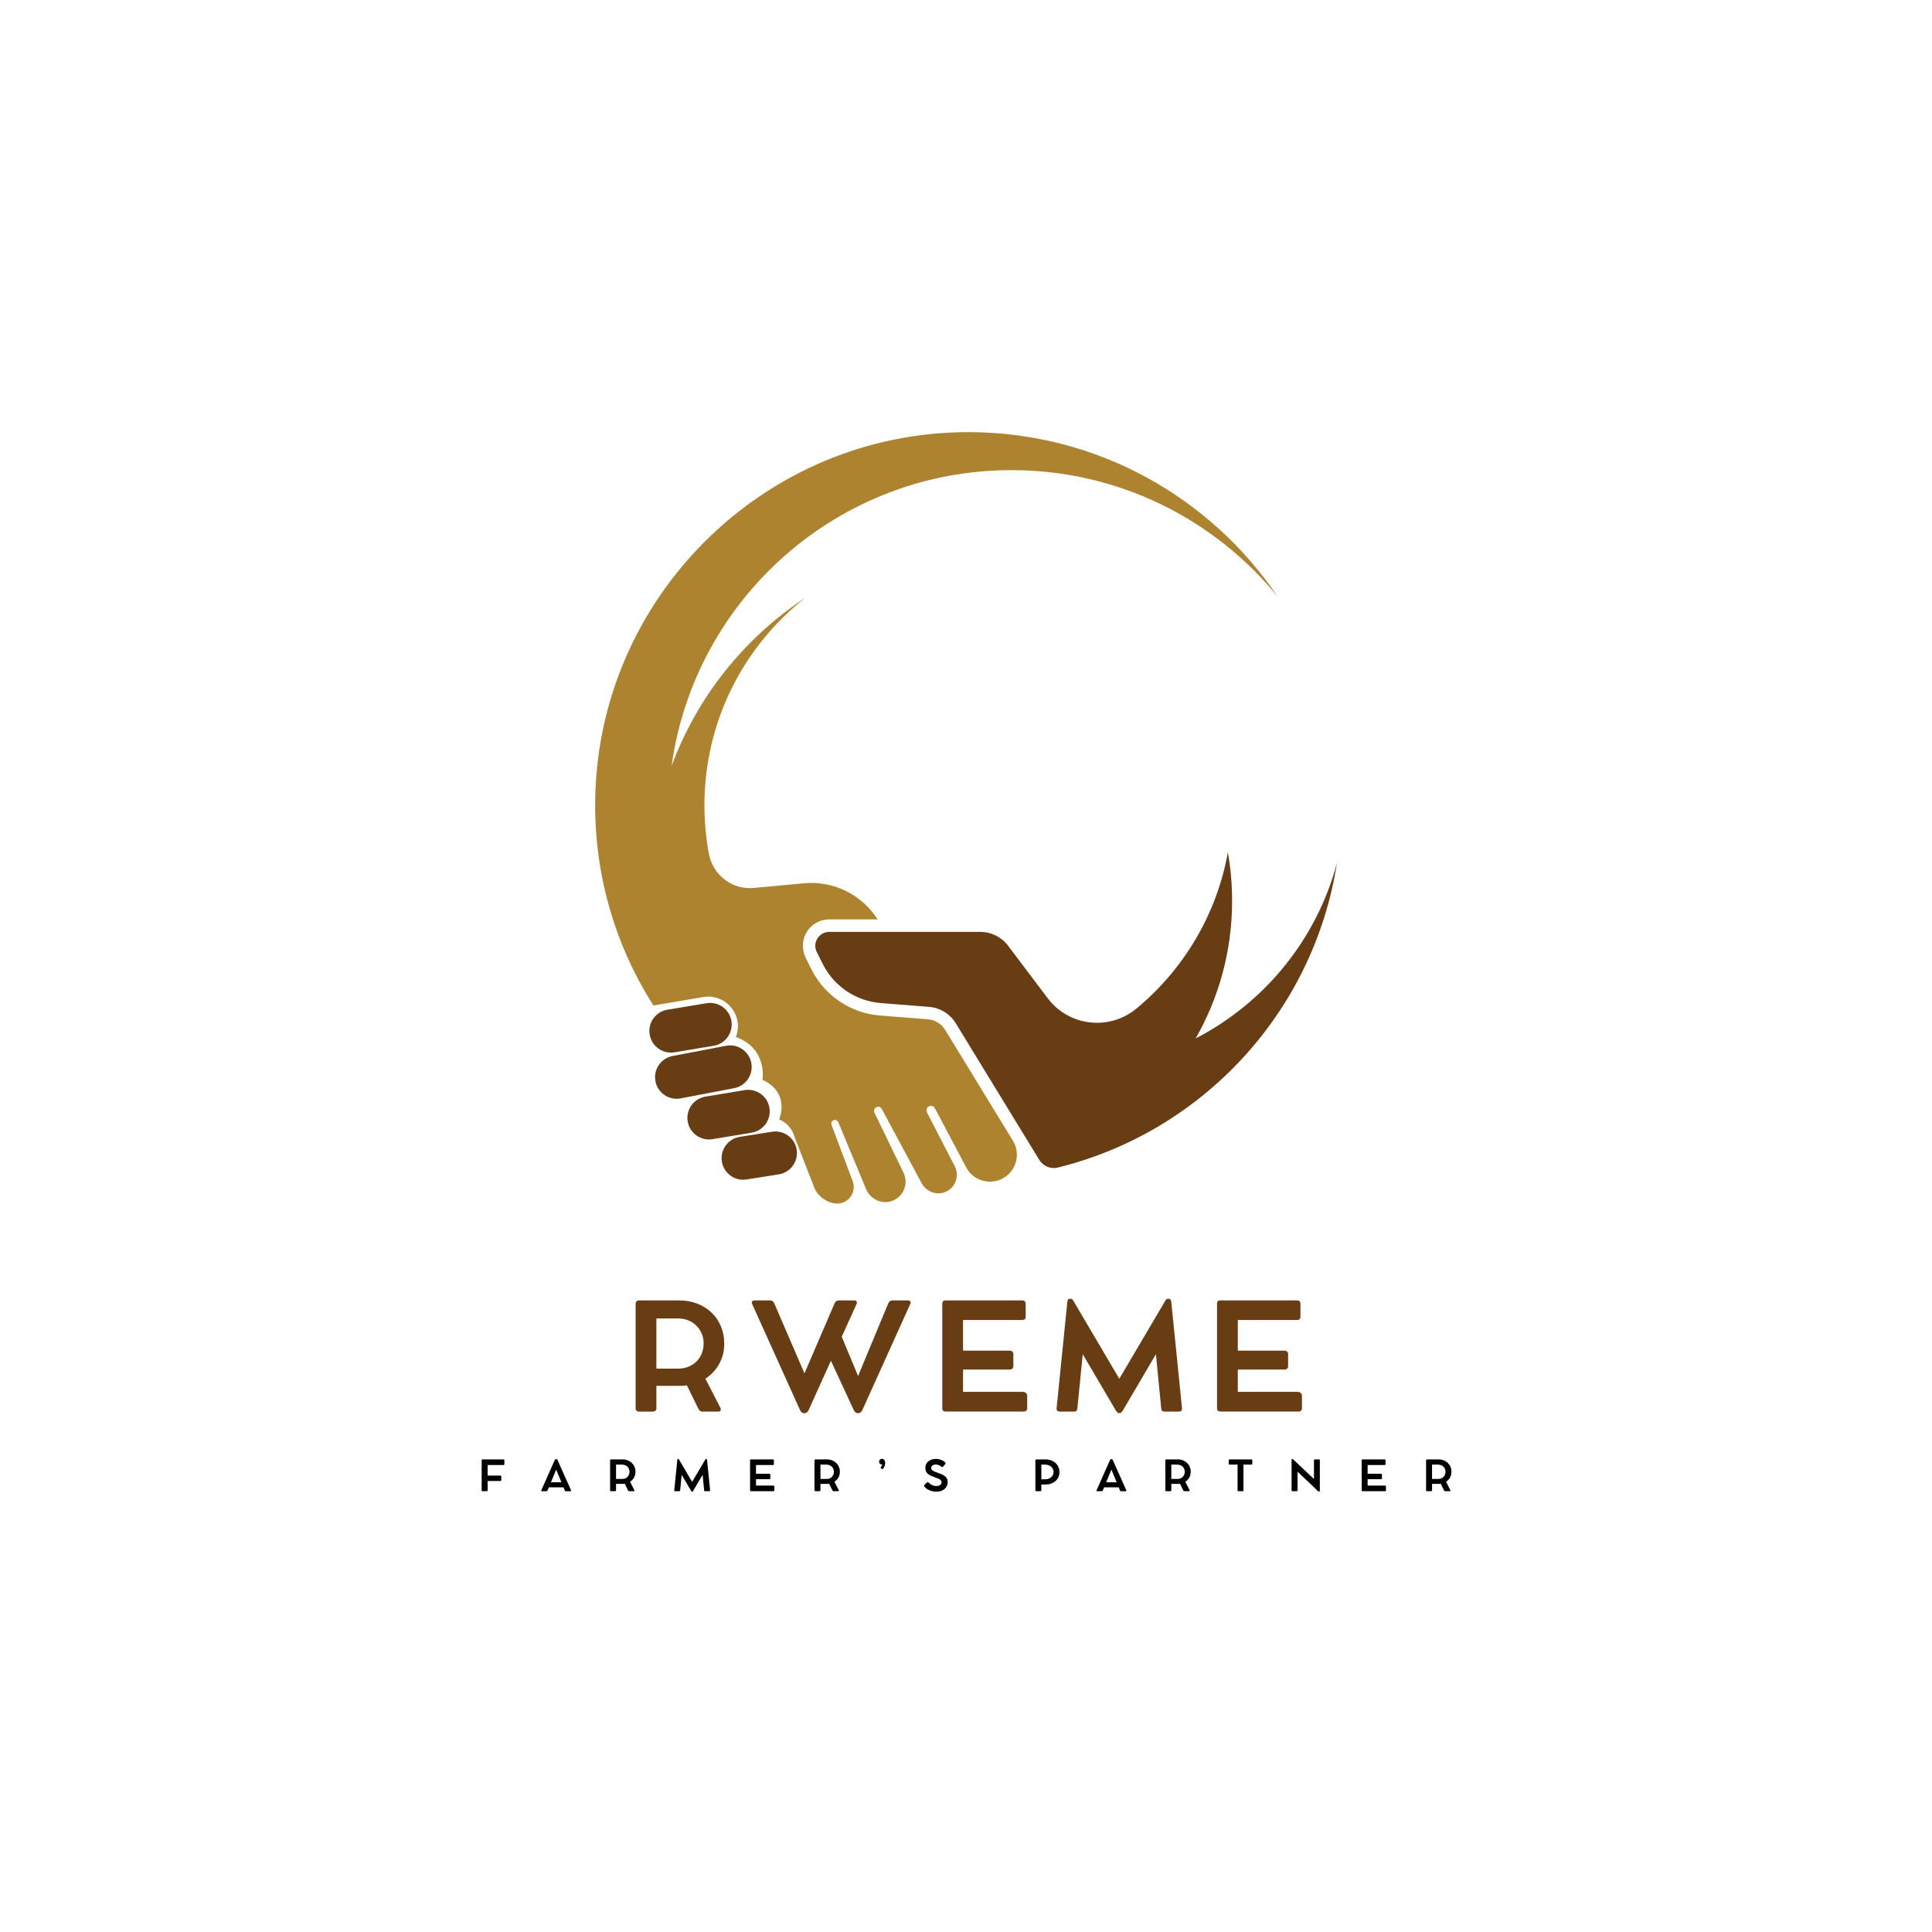 <svg xmlns="http://www.w3.org/2000/svg" xmlns:xlink="http://www.w3.org/1999/xlink" width="500" zoomAndPan="magnify" viewBox="0 0 375 375" height="500" preserveAspectRatio="xMidYMid meet" version="1.0"><defs><g></g><clipPath id="09fa62e142"><path d="M 158 165 L 259.5 165 L 259.5 227 L 158 227 Z M 158 165 " clip-rule="nonzero" data-index="0"></path></clipPath><clipPath id="bc2d595454"><path d="M 115.5 83.762 L 249 83.762 L 249 233.762 L 115.5 233.762 Z M 115.5 83.762 " clip-rule="nonzero" data-index="1"></path></clipPath></defs><rect x="-37.5" width="450" fill="#ffffff" y="-37.5" height="450" fill-opacity="1"></rect><rect x="-37.5" width="450" fill="#ffffff" y="-37.5" height="450" fill-opacity="1"></rect><g clip-path="url(#09fa62e142)"><path fill="#693d14" d="M 232.078 201.555 C 236.582 193.68 239.152 184.562 239.152 174.844 C 239.152 171.633 238.871 168.484 238.332 165.43 C 236.152 177.555 229.707 188.199 220.602 195.746 C 215.332 200.117 207.492 199.23 203.367 193.766 L 195.676 183.57 C 194.395 181.875 192.395 180.879 190.27 180.879 L 160.953 180.879 C 160.945 180.879 160.938 180.879 160.934 180.879 C 158.93 180.895 157.637 183.004 158.535 184.797 L 159.703 187.121 C 161.871 191.441 166.141 194.312 170.961 194.691 L 172.699 194.828 L 180.301 195.43 C 182.453 195.598 184.395 196.789 185.52 198.629 L 188.969 204.27 L 190.898 207.426 L 201.715 225.117 C 201.906 225.434 202.148 225.707 202.422 225.938 C 203.215 226.602 204.289 226.879 205.328 226.621 C 205.336 226.617 205.344 226.617 205.352 226.613 C 233.406 219.691 255.016 196.422 259.504 167.488 C 255.566 182.332 245.449 194.66 232.078 201.555 " fill-opacity="1" fill-rule="nonzero" data-index="2"></path></g><g clip-path="url(#bc2d595454)"><path fill="#ad8330" d="M 183.449 199.895 C 182.73 198.719 181.484 197.953 180.109 197.844 L 170.77 197.109 C 165.141 196.668 160.07 193.258 157.535 188.207 L 156.43 186.008 C 155.645 184.441 155.625 182.57 156.492 181.051 C 157.387 179.48 159 178.512 160.789 178.457 L 160.953 178.453 L 170.34 178.453 C 167.277 173.625 161.762 170.906 156.055 171.441 L 146.301 172.352 C 142.125 172.742 138.371 169.863 137.602 165.738 C 137.031 162.68 136.73 159.527 136.73 156.305 C 136.73 139.961 144.387 125.41 156.301 116.031 C 144.496 123.809 135.309 135.234 130.352 148.703 C 134.816 116.25 162.656 91.254 196.336 91.254 C 217.188 91.254 235.797 100.832 248.012 115.828 C 235.027 96.605 213.062 83.945 188.137 83.879 C 148.234 83.777 115.578 116.289 115.52 156.195 C 115.5 170.242 119.48 183.355 126.383 194.465 C 126.531 194.699 126.672 194.934 126.82 195.168 L 136.488 193.527 C 140.809 192.797 144.363 196.973 142.895 201.098 C 142.852 201.211 142.828 201.273 142.828 201.273 C 149.051 203.539 148 209.602 148 209.602 C 153.496 212.105 151.234 217.281 151.234 217.281 C 153.176 218.082 153.859 219.656 154.035 220.168 C 154.125 220.43 154.223 220.688 154.324 220.949 L 158.082 230.594 C 158.73 232.254 160.715 233.609 162.496 233.609 C 164.742 233.609 166.297 231.363 165.504 229.262 L 163.746 224.578 L 161.398 218.332 C 161.234 217.898 161.535 217.418 162.008 217.383 C 162.32 217.359 162.602 217.562 162.723 217.852 L 165.805 225.277 L 168.09 230.77 C 168.875 232.664 170.949 233.75 172.914 233.176 C 175.273 232.484 176.445 229.848 175.379 227.637 C 175.379 227.637 175.379 227.633 175.379 227.633 L 169.73 215.969 C 169.488 215.469 169.82 214.879 170.375 214.824 C 170.695 214.793 171 214.961 171.152 215.242 L 178.023 228.047 L 178.875 229.637 C 179.715 231.199 181.555 232.016 183.242 231.457 C 184.555 231.023 185.43 229.926 185.66 228.688 C 185.801 227.93 185.703 227.121 185.32 226.375 L 179.941 215.953 C 179.707 215.496 179.879 214.906 180.355 214.711 C 180.777 214.535 181.25 214.715 181.457 215.105 L 187.535 226.586 C 188.027 227.512 188.758 228.23 189.613 228.707 C 191.039 229.496 192.805 229.609 194.383 228.863 C 194.684 228.723 194.965 228.551 195.223 228.359 C 197.379 226.797 198.055 223.785 196.609 221.418 L 183.449 199.895 " fill-opacity="1" fill-rule="nonzero" data-index="3"></path></g><path fill="#693d14" d="M 130.914 204.25 L 138.52 202.988 C 140.801 202.609 142.344 200.453 141.965 198.168 C 141.586 195.887 139.43 194.344 137.148 194.723 L 129.543 195.984 C 127.262 196.363 125.719 198.52 126.098 200.801 C 126.477 203.082 128.633 204.625 130.914 204.25 " fill-opacity="1" fill-rule="nonzero" data-index="4"></path><path fill="#693d14" d="M 145.844 206.414 C 145.465 204.133 143.309 202.59 141.027 202.969 L 130.648 204.953 C 128.367 205.332 126.824 207.488 127.203 209.77 C 127.578 212.051 129.738 213.594 132.02 213.215 L 142.398 211.23 C 144.68 210.852 146.223 208.695 145.844 206.414 " fill-opacity="1" fill-rule="nonzero" data-index="5"></path><path fill="#693d14" d="M 149.348 215.035 C 148.969 212.754 146.812 211.211 144.531 211.59 L 136.926 212.852 C 134.645 213.23 133.102 215.387 133.48 217.668 C 133.859 219.949 136.016 221.492 138.297 221.113 L 145.898 219.852 C 148.184 219.473 149.727 217.316 149.348 215.035 " fill-opacity="1" fill-rule="nonzero" data-index="6"></path><path fill="#693d14" d="M 149.809 219.672 L 143.566 220.668 C 141.285 221.043 139.742 223.203 140.121 225.484 C 140.496 227.766 142.656 229.309 144.938 228.93 L 151.18 227.938 C 153.465 227.559 155.008 225.398 154.629 223.117 C 154.25 220.836 152.094 219.293 149.809 219.672 " fill-opacity="1" fill-rule="nonzero" data-index="7"></path><g fill="#693d14" fill-opacity="1"><g transform="translate(120.811, 273.975)"><g><path d="M 16.109 -6.375 L 19.016 -0.719 C 19.117 -0.508 19.129 -0.332 19.047 -0.188 C 18.973 -0.051 18.82 0.016 18.594 0.016 L 15.469 0.016 C 15.344 0.016 15.207 -0.031 15.062 -0.125 C 14.926 -0.227 14.82 -0.359 14.75 -0.516 L 12.516 -5.078 C 12.285 -5.047 12.047 -5.02 11.797 -5 C 11.547 -4.988 11.297 -4.984 11.047 -4.984 L 6.594 -4.984 L 6.594 -0.609 C 6.594 -0.422 6.531 -0.27 6.406 -0.156 C 6.281 -0.039 6.125 0.016 5.938 0.016 L 3.203 0.016 C 3.023 0.016 2.875 -0.039 2.75 -0.156 C 2.625 -0.27 2.562 -0.422 2.562 -0.609 L 2.562 -20.953 C 2.562 -21.129 2.625 -21.273 2.75 -21.391 C 2.875 -21.504 3.023 -21.562 3.203 -21.562 L 3.922 -21.562 C 4.336 -21.562 4.742 -21.562 5.141 -21.562 C 5.547 -21.562 5.832 -21.562 6 -21.562 L 11.047 -21.562 C 12.316 -21.562 13.477 -21.352 14.531 -20.938 C 15.594 -20.531 16.516 -19.953 17.297 -19.203 C 18.078 -18.461 18.68 -17.578 19.109 -16.547 C 19.547 -15.523 19.766 -14.41 19.766 -13.203 C 19.766 -11.734 19.438 -10.41 18.781 -9.234 C 18.125 -8.055 17.234 -7.102 16.109 -6.375 Z M 10.797 -8.328 C 11.754 -8.328 12.609 -8.535 13.359 -8.953 C 14.109 -9.367 14.695 -9.945 15.125 -10.688 C 15.551 -11.426 15.766 -12.273 15.766 -13.234 C 15.766 -13.93 15.633 -14.57 15.375 -15.156 C 15.125 -15.75 14.773 -16.258 14.328 -16.688 C 13.891 -17.125 13.367 -17.461 12.766 -17.703 C 12.16 -17.941 11.504 -18.062 10.797 -18.062 L 6.594 -18.062 L 6.594 -8.328 Z M 10.797 -8.328 " data-index="8"></path></g></g></g><g fill="#693d14" fill-opacity="1"><g transform="translate(145.255, 273.975)"><g><path d="M 30.969 -21.562 C 31.207 -21.562 31.363 -21.492 31.438 -21.359 C 31.52 -21.234 31.516 -21.066 31.422 -20.859 L 22.156 -0.344 C 21.945 0.102 21.672 0.328 21.328 0.328 L 21.266 0.328 C 20.91 0.328 20.629 0.102 20.422 -0.344 L 16.031 -9.859 L 11.734 -0.344 C 11.523 0.102 11.25 0.328 10.906 0.328 L 10.844 0.328 C 10.469 0.328 10.188 0.102 10 -0.344 L 0.75 -20.844 C 0.656 -21.062 0.648 -21.234 0.734 -21.359 C 0.828 -21.492 0.992 -21.562 1.234 -21.562 L 4.266 -21.562 C 4.453 -21.562 4.602 -21.508 4.719 -21.406 C 4.844 -21.301 4.941 -21.176 5.016 -21.031 L 10.891 -7.406 L 16.75 -21.031 C 16.832 -21.188 16.93 -21.312 17.047 -21.406 C 17.172 -21.508 17.316 -21.562 17.484 -21.562 L 20.547 -21.562 C 20.785 -21.562 20.941 -21.492 21.016 -21.359 C 21.098 -21.234 21.094 -21.066 21 -20.859 L 18.125 -14.516 L 21.297 -6.891 L 27.172 -21.031 C 27.242 -21.188 27.344 -21.312 27.469 -21.406 C 27.594 -21.508 27.738 -21.562 27.906 -21.562 Z M 30.969 -21.562 " data-index="9"></path></g></g></g><g fill="#693d14" fill-opacity="1"><g transform="translate(180.333, 273.975)"><g><path d="M 18.188 -3.812 C 18.445 -3.812 18.656 -3.738 18.812 -3.594 C 18.969 -3.445 19.047 -3.254 19.047 -3.016 L 19.047 -0.625 C 19.047 -0.438 18.988 -0.285 18.875 -0.172 C 18.758 -0.055 18.602 0 18.406 0 L 3.203 0 C 2.773 0 2.562 -0.207 2.562 -0.625 L 2.562 -20.922 C 2.562 -21.348 2.773 -21.562 3.203 -21.562 L 18.109 -21.562 C 18.316 -21.562 18.473 -21.504 18.578 -21.391 C 18.691 -21.273 18.75 -21.125 18.75 -20.938 L 18.75 -18.422 C 18.75 -17.984 18.535 -17.766 18.109 -17.766 L 6.594 -17.766 L 6.594 -11.812 L 15.609 -11.812 C 15.836 -11.812 16.02 -11.754 16.156 -11.641 C 16.289 -11.523 16.359 -11.359 16.359 -11.141 L 16.359 -8.781 C 16.359 -8.582 16.289 -8.426 16.156 -8.312 C 16.02 -8.195 15.836 -8.141 15.609 -8.141 L 6.594 -8.141 L 6.594 -3.812 Z M 18.188 -3.812 " data-index="10"></path></g></g></g><g fill="#693d14" fill-opacity="1"><g transform="translate(203.74, 273.975)"><g><path d="M 25.688 -0.641 C 25.707 -0.41 25.66 -0.242 25.547 -0.141 C 25.43 -0.035 25.27 0.016 25.062 0.016 L 22.312 0.016 C 22.102 0.016 21.945 -0.031 21.844 -0.125 C 21.738 -0.219 21.676 -0.375 21.656 -0.594 L 20.625 -11.125 L 14.234 -0.25 C 14.109 -0.051 14 0.086 13.906 0.172 C 13.82 0.266 13.695 0.312 13.531 0.312 L 13.516 0.312 C 13.336 0.312 13.207 0.266 13.125 0.172 C 13.039 0.086 12.938 -0.051 12.812 -0.25 L 6.422 -11.125 L 5.375 -0.594 C 5.352 -0.375 5.289 -0.219 5.188 -0.125 C 5.082 -0.031 4.93 0.016 4.734 0.016 L 1.969 0.016 C 1.758 0.016 1.598 -0.035 1.484 -0.141 C 1.367 -0.242 1.32 -0.41 1.344 -0.641 L 3.438 -21.375 C 3.469 -21.719 3.645 -21.891 3.969 -21.891 L 4.047 -21.891 C 4.223 -21.891 4.344 -21.844 4.406 -21.75 C 4.477 -21.664 4.562 -21.547 4.656 -21.391 L 13.516 -6.359 L 22.375 -21.391 C 22.469 -21.547 22.547 -21.664 22.609 -21.75 C 22.68 -21.844 22.805 -21.891 22.984 -21.891 L 23.047 -21.891 C 23.367 -21.891 23.551 -21.719 23.594 -21.375 Z M 25.688 -0.641 " data-index="11"></path></g></g></g><g fill="#693d14" fill-opacity="1"><g transform="translate(233.664, 273.975)"><g><path d="M 18.188 -3.812 C 18.445 -3.812 18.656 -3.738 18.812 -3.594 C 18.969 -3.445 19.047 -3.254 19.047 -3.016 L 19.047 -0.625 C 19.047 -0.438 18.988 -0.285 18.875 -0.172 C 18.758 -0.055 18.602 0 18.406 0 L 3.203 0 C 2.773 0 2.562 -0.207 2.562 -0.625 L 2.562 -20.922 C 2.562 -21.348 2.773 -21.562 3.203 -21.562 L 18.109 -21.562 C 18.316 -21.562 18.473 -21.504 18.578 -21.391 C 18.691 -21.273 18.75 -21.125 18.75 -20.938 L 18.75 -18.422 C 18.75 -17.984 18.535 -17.766 18.109 -17.766 L 6.594 -17.766 L 6.594 -11.812 L 15.609 -11.812 C 15.836 -11.812 16.02 -11.754 16.156 -11.641 C 16.289 -11.523 16.359 -11.359 16.359 -11.141 L 16.359 -8.781 C 16.359 -8.582 16.289 -8.426 16.156 -8.312 C 16.02 -8.195 15.836 -8.141 15.609 -8.141 L 6.594 -8.141 L 6.594 -3.812 Z M 18.188 -3.812 " data-index="12"></path></g></g></g><g fill="#000000" fill-opacity="1"><g transform="translate(92.757, 289.439)"><g><path d="M 4.953 -6.172 C 5.078 -6.172 5.141 -6.109 5.141 -5.984 L 5.141 -5.266 C 5.141 -5.141 5.078 -5.078 4.953 -5.078 L 1.891 -5.078 L 1.891 -3.031 L 4.344 -3.031 C 4.406 -3.031 4.453 -3.016 4.484 -2.984 C 4.523 -2.953 4.547 -2.906 4.547 -2.844 L 4.547 -2.172 C 4.547 -2.109 4.523 -2.062 4.484 -2.031 C 4.453 -2 4.406 -1.984 4.344 -1.984 L 1.891 -1.984 L 1.891 -0.172 C 1.891 -0.055 1.828 0 1.703 0 L 0.922 0 C 0.797 0 0.734 -0.055 0.734 -0.172 L 0.734 -5.984 C 0.734 -6.109 0.797 -6.172 0.922 -6.172 Z M 4.953 -6.172 " data-index="13"></path></g></g></g><g fill="#000000" fill-opacity="1"><g transform="translate(104.86, 289.439)"><g><path d="M 5.969 -0.203 C 6 -0.141 6 -0.086 5.969 -0.047 C 5.945 -0.004 5.906 0.016 5.844 0.016 L 4.969 0.016 C 4.914 0.016 4.867 0 4.828 -0.031 C 4.797 -0.062 4.77 -0.102 4.75 -0.156 L 4.516 -0.75 L 1.672 -0.75 L 1.422 -0.156 C 1.41 -0.113 1.383 -0.078 1.344 -0.047 C 1.312 -0.016 1.27 0 1.219 0 L 0.344 0 C 0.281 0 0.234 -0.016 0.203 -0.047 C 0.18 -0.086 0.188 -0.141 0.219 -0.203 L 2.844 -6.094 C 2.863 -6.133 2.895 -6.172 2.938 -6.203 C 2.977 -6.234 3.02 -6.25 3.062 -6.25 L 3.109 -6.25 C 3.16 -6.25 3.203 -6.234 3.234 -6.203 C 3.273 -6.172 3.312 -6.129 3.344 -6.078 Z M 2.078 -1.734 L 4.109 -1.734 L 3.094 -4.188 Z M 2.078 -1.734 " data-index="14"></path></g></g></g><g fill="#000000" fill-opacity="1"><g transform="translate(117.685, 289.439)"><g><path d="M 4.609 -1.828 L 5.438 -0.203 C 5.469 -0.148 5.473 -0.102 5.453 -0.062 C 5.43 -0.02 5.383 0 5.312 0 L 4.422 0 C 4.391 0 4.352 -0.008 4.312 -0.031 C 4.27 -0.062 4.238 -0.098 4.219 -0.141 L 3.578 -1.453 C 3.516 -1.441 3.445 -1.43 3.375 -1.422 C 3.301 -1.422 3.227 -1.422 3.156 -1.422 L 1.891 -1.422 L 1.891 -0.172 C 1.891 -0.117 1.867 -0.078 1.828 -0.047 C 1.797 -0.016 1.754 0 1.703 0 L 0.922 0 C 0.867 0 0.82 -0.016 0.781 -0.047 C 0.75 -0.078 0.734 -0.117 0.734 -0.172 L 0.734 -5.984 C 0.734 -6.035 0.75 -6.078 0.781 -6.109 C 0.82 -6.148 0.867 -6.172 0.922 -6.172 L 1.125 -6.172 C 1.238 -6.172 1.352 -6.172 1.469 -6.172 C 1.582 -6.172 1.664 -6.172 1.719 -6.172 L 3.156 -6.172 C 3.52 -6.172 3.852 -6.109 4.156 -5.984 C 4.457 -5.867 4.719 -5.703 4.938 -5.484 C 5.164 -5.273 5.344 -5.023 5.469 -4.734 C 5.594 -4.441 5.656 -4.125 5.656 -3.781 C 5.656 -3.352 5.562 -2.973 5.375 -2.641 C 5.188 -2.305 4.93 -2.035 4.609 -1.828 Z M 3.078 -2.375 C 3.359 -2.375 3.602 -2.43 3.812 -2.547 C 4.031 -2.672 4.195 -2.836 4.312 -3.047 C 4.438 -3.266 4.5 -3.508 4.5 -3.781 C 4.5 -3.977 4.461 -4.16 4.391 -4.328 C 4.328 -4.504 4.227 -4.648 4.094 -4.766 C 3.969 -4.891 3.816 -4.984 3.641 -5.047 C 3.473 -5.117 3.285 -5.156 3.078 -5.156 L 1.891 -5.156 L 1.891 -2.375 Z M 3.078 -2.375 " data-index="15"></path></g></g></g><g fill="#000000" fill-opacity="1"><g transform="translate(130.486, 289.439)"><g><path d="M 7.344 -0.188 C 7.344 -0.113 7.328 -0.062 7.297 -0.031 C 7.266 -0.008 7.219 0 7.156 0 L 6.375 0 C 6.32 0 6.281 -0.008 6.25 -0.031 C 6.219 -0.062 6.195 -0.109 6.188 -0.172 L 5.891 -3.188 L 4.062 -0.078 C 4.031 -0.016 4 0.023 3.969 0.047 C 3.945 0.078 3.914 0.094 3.875 0.094 L 3.859 0.094 C 3.805 0.094 3.77 0.078 3.75 0.047 C 3.727 0.023 3.695 -0.016 3.656 -0.078 L 1.828 -3.172 L 1.531 -0.172 C 1.531 -0.109 1.516 -0.062 1.484 -0.031 C 1.453 -0.008 1.41 0 1.359 0 L 0.562 0 C 0.5 0 0.453 -0.008 0.422 -0.031 C 0.391 -0.062 0.379 -0.113 0.391 -0.188 L 0.984 -6.109 C 0.992 -6.211 1.047 -6.266 1.141 -6.266 L 1.156 -6.266 C 1.207 -6.266 1.242 -6.25 1.266 -6.219 C 1.285 -6.195 1.305 -6.16 1.328 -6.109 L 3.859 -1.812 L 6.391 -6.109 C 6.422 -6.16 6.445 -6.195 6.469 -6.219 C 6.488 -6.25 6.523 -6.266 6.578 -6.266 L 6.594 -6.266 C 6.676 -6.266 6.727 -6.211 6.75 -6.109 Z M 7.344 -0.188 " data-index="16"></path></g></g></g><g fill="#000000" fill-opacity="1"><g transform="translate(144.852, 289.439)"><g><path d="M 5.203 -1.094 C 5.273 -1.094 5.332 -1.07 5.375 -1.031 C 5.426 -0.988 5.453 -0.93 5.453 -0.859 L 5.453 -0.172 C 5.453 -0.117 5.43 -0.078 5.391 -0.047 C 5.359 -0.016 5.316 0 5.266 0 L 0.922 0 C 0.797 0 0.734 -0.055 0.734 -0.172 L 0.734 -5.984 C 0.734 -6.109 0.797 -6.172 0.922 -6.172 L 5.172 -6.172 C 5.234 -6.172 5.281 -6.148 5.312 -6.109 C 5.344 -6.078 5.359 -6.035 5.359 -5.984 L 5.359 -5.266 C 5.359 -5.141 5.297 -5.078 5.172 -5.078 L 1.891 -5.078 L 1.891 -3.375 L 4.453 -3.375 C 4.523 -3.375 4.578 -3.359 4.609 -3.328 C 4.648 -3.297 4.672 -3.25 4.672 -3.188 L 4.672 -2.516 C 4.672 -2.453 4.648 -2.406 4.609 -2.375 C 4.578 -2.344 4.523 -2.328 4.453 -2.328 L 1.891 -2.328 L 1.891 -1.094 Z M 5.203 -1.094 " data-index="17"></path></g></g></g><g fill="#000000" fill-opacity="1"><g transform="translate(157.357, 289.439)"><g><path d="M 4.609 -1.828 L 5.438 -0.203 C 5.469 -0.148 5.473 -0.102 5.453 -0.062 C 5.43 -0.02 5.383 0 5.312 0 L 4.422 0 C 4.391 0 4.352 -0.008 4.312 -0.031 C 4.27 -0.062 4.238 -0.098 4.219 -0.141 L 3.578 -1.453 C 3.516 -1.441 3.445 -1.43 3.375 -1.422 C 3.301 -1.422 3.227 -1.422 3.156 -1.422 L 1.891 -1.422 L 1.891 -0.172 C 1.891 -0.117 1.867 -0.078 1.828 -0.047 C 1.797 -0.016 1.754 0 1.703 0 L 0.922 0 C 0.867 0 0.82 -0.016 0.781 -0.047 C 0.75 -0.078 0.734 -0.117 0.734 -0.172 L 0.734 -5.984 C 0.734 -6.035 0.75 -6.078 0.781 -6.109 C 0.82 -6.148 0.867 -6.172 0.922 -6.172 L 1.125 -6.172 C 1.238 -6.172 1.352 -6.172 1.469 -6.172 C 1.582 -6.172 1.664 -6.172 1.719 -6.172 L 3.156 -6.172 C 3.52 -6.172 3.852 -6.109 4.156 -5.984 C 4.457 -5.867 4.719 -5.703 4.938 -5.484 C 5.164 -5.273 5.344 -5.023 5.469 -4.734 C 5.594 -4.441 5.656 -4.125 5.656 -3.781 C 5.656 -3.352 5.562 -2.973 5.375 -2.641 C 5.188 -2.305 4.93 -2.035 4.609 -1.828 Z M 3.078 -2.375 C 3.359 -2.375 3.602 -2.43 3.812 -2.547 C 4.031 -2.672 4.195 -2.836 4.312 -3.047 C 4.438 -3.266 4.5 -3.508 4.5 -3.781 C 4.5 -3.977 4.461 -4.16 4.391 -4.328 C 4.328 -4.504 4.227 -4.648 4.094 -4.766 C 3.969 -4.891 3.816 -4.984 3.641 -5.047 C 3.473 -5.117 3.285 -5.156 3.078 -5.156 L 1.891 -5.156 L 1.891 -2.375 Z M 3.078 -2.375 " data-index="18"></path></g></g></g><g fill="#000000" fill-opacity="1"><g transform="translate(170.157, 289.439)"><g><path d="M 0.484 -5.734 C 0.484 -5.836 0.504 -5.93 0.547 -6.016 C 0.598 -6.098 0.664 -6.16 0.75 -6.203 C 0.844 -6.254 0.941 -6.281 1.047 -6.281 C 1.16 -6.281 1.258 -6.25 1.344 -6.188 C 1.438 -6.125 1.508 -6.035 1.562 -5.922 C 1.625 -5.805 1.656 -5.676 1.656 -5.531 C 1.656 -5.301 1.625 -5.098 1.562 -4.922 C 1.5 -4.742 1.398 -4.555 1.266 -4.359 C 1.242 -4.328 1.211 -4.305 1.172 -4.297 C 1.129 -4.285 1.094 -4.289 1.062 -4.312 L 0.828 -4.438 C 0.797 -4.457 0.781 -4.488 0.781 -4.531 C 0.781 -4.57 0.789 -4.613 0.812 -4.656 C 0.875 -4.738 0.93 -4.828 0.984 -4.922 C 1.035 -5.023 1.062 -5.102 1.062 -5.156 C 1.062 -5.164 1.055 -5.176 1.047 -5.188 C 1.047 -5.207 1.047 -5.219 1.047 -5.219 C 1.023 -5.219 1.004 -5.211 0.984 -5.203 C 0.973 -5.203 0.957 -5.203 0.938 -5.203 C 0.852 -5.203 0.773 -5.223 0.703 -5.266 C 0.641 -5.316 0.586 -5.379 0.547 -5.453 C 0.504 -5.535 0.484 -5.629 0.484 -5.734 Z M 0.484 -5.734 " data-index="19"></path></g></g></g><g fill="#000000" fill-opacity="1"><g transform="translate(178.942, 289.439)"><g><path d="M 2.781 0.094 C 2.551 0.094 2.32 0.066 2.094 0.016 C 1.863 -0.023 1.645 -0.094 1.438 -0.188 C 1.227 -0.281 1.035 -0.391 0.859 -0.516 C 0.691 -0.641 0.555 -0.781 0.453 -0.938 C 0.422 -0.969 0.406 -1.004 0.406 -1.047 C 0.414 -1.098 0.441 -1.148 0.484 -1.203 L 1.016 -1.719 C 1.055 -1.758 1.098 -1.773 1.141 -1.766 C 1.191 -1.754 1.238 -1.727 1.281 -1.688 C 1.406 -1.562 1.547 -1.445 1.703 -1.344 C 1.867 -1.238 2.039 -1.156 2.219 -1.094 C 2.395 -1.031 2.566 -1 2.734 -1 C 3.086 -1 3.352 -1.066 3.531 -1.203 C 3.719 -1.336 3.812 -1.523 3.812 -1.766 C 3.812 -1.91 3.758 -2.035 3.656 -2.141 C 3.551 -2.242 3.406 -2.336 3.219 -2.422 C 3.031 -2.504 2.797 -2.594 2.516 -2.688 C 2.223 -2.789 1.961 -2.895 1.734 -3 C 1.504 -3.113 1.305 -3.238 1.141 -3.375 C 0.984 -3.52 0.863 -3.68 0.781 -3.859 C 0.707 -4.047 0.672 -4.266 0.672 -4.516 C 0.672 -4.867 0.754 -5.176 0.922 -5.438 C 1.098 -5.695 1.344 -5.898 1.656 -6.047 C 1.969 -6.191 2.336 -6.266 2.766 -6.266 C 3.004 -6.266 3.234 -6.234 3.453 -6.172 C 3.68 -6.109 3.883 -6.023 4.062 -5.922 C 4.25 -5.816 4.406 -5.695 4.531 -5.562 C 4.57 -5.508 4.594 -5.457 4.594 -5.406 C 4.594 -5.352 4.57 -5.305 4.531 -5.266 L 4.109 -4.766 C 4.055 -4.703 4 -4.672 3.938 -4.672 C 3.883 -4.68 3.828 -4.707 3.766 -4.75 C 3.617 -4.883 3.453 -4.988 3.266 -5.062 C 3.078 -5.133 2.895 -5.172 2.719 -5.172 C 2.426 -5.172 2.195 -5.109 2.031 -4.984 C 1.875 -4.859 1.797 -4.703 1.797 -4.516 C 1.797 -4.359 1.852 -4.223 1.969 -4.109 C 2.082 -4.004 2.238 -3.906 2.438 -3.812 C 2.633 -3.727 2.852 -3.645 3.094 -3.562 C 3.344 -3.488 3.578 -3.398 3.797 -3.297 C 4.023 -3.203 4.227 -3.086 4.406 -2.953 C 4.594 -2.828 4.738 -2.664 4.844 -2.469 C 4.945 -2.281 5 -2.051 5 -1.781 C 5 -1.488 4.941 -1.227 4.828 -1 C 4.723 -0.77 4.57 -0.57 4.375 -0.406 C 4.176 -0.238 3.941 -0.113 3.672 -0.031 C 3.398 0.051 3.102 0.094 2.781 0.094 Z M 2.781 0.094 " data-index="20"></path></g></g></g><g fill="#000000" fill-opacity="1"><g transform="translate(190.972, 289.439)"><g></g></g></g><g fill="#000000" fill-opacity="1"><g transform="translate(200.231, 289.439)"><g><path d="M 2.688 -6.172 C 3.082 -6.172 3.445 -6.109 3.781 -5.984 C 4.113 -5.859 4.398 -5.688 4.641 -5.469 C 4.891 -5.25 5.078 -4.988 5.203 -4.688 C 5.336 -4.395 5.406 -4.07 5.406 -3.719 C 5.406 -3.363 5.336 -3.035 5.203 -2.734 C 5.078 -2.441 4.891 -2.188 4.641 -1.969 C 4.398 -1.758 4.113 -1.594 3.781 -1.469 C 3.445 -1.352 3.082 -1.297 2.688 -1.297 L 1.891 -1.297 L 1.891 -0.172 C 1.891 -0.117 1.867 -0.078 1.828 -0.047 C 1.797 -0.016 1.754 0 1.703 0 L 0.922 0 C 0.859 0 0.812 -0.016 0.781 -0.047 C 0.75 -0.078 0.734 -0.117 0.734 -0.172 L 0.734 -5.984 C 0.734 -6.035 0.75 -6.078 0.781 -6.109 C 0.82 -6.148 0.867 -6.172 0.922 -6.172 L 1.328 -6.172 C 1.422 -6.172 1.5 -6.172 1.562 -6.172 C 1.633 -6.172 1.688 -6.172 1.719 -6.172 Z M 2.625 -2.312 C 2.863 -2.312 3.082 -2.344 3.281 -2.406 C 3.477 -2.477 3.648 -2.578 3.797 -2.703 C 3.941 -2.828 4.055 -2.973 4.141 -3.141 C 4.223 -3.316 4.266 -3.516 4.266 -3.734 C 4.266 -3.941 4.223 -4.129 4.141 -4.297 C 4.055 -4.473 3.941 -4.625 3.797 -4.75 C 3.648 -4.883 3.477 -4.984 3.281 -5.047 C 3.082 -5.117 2.863 -5.156 2.625 -5.156 L 1.891 -5.156 L 1.891 -2.312 Z M 2.625 -2.312 " data-index="21"></path></g></g></g><g fill="#000000" fill-opacity="1"><g transform="translate(212.634, 289.439)"><g><path d="M 5.969 -0.203 C 6 -0.141 6 -0.086 5.969 -0.047 C 5.945 -0.004 5.906 0.016 5.844 0.016 L 4.969 0.016 C 4.914 0.016 4.867 0 4.828 -0.031 C 4.797 -0.062 4.77 -0.102 4.75 -0.156 L 4.516 -0.75 L 1.672 -0.75 L 1.422 -0.156 C 1.41 -0.113 1.383 -0.078 1.344 -0.047 C 1.312 -0.016 1.27 0 1.219 0 L 0.344 0 C 0.281 0 0.234 -0.016 0.203 -0.047 C 0.18 -0.086 0.188 -0.141 0.219 -0.203 L 2.844 -6.094 C 2.863 -6.133 2.895 -6.172 2.938 -6.203 C 2.977 -6.234 3.02 -6.25 3.062 -6.25 L 3.109 -6.25 C 3.16 -6.25 3.203 -6.234 3.234 -6.203 C 3.273 -6.172 3.312 -6.129 3.344 -6.078 Z M 2.078 -1.734 L 4.109 -1.734 L 3.094 -4.188 Z M 2.078 -1.734 " data-index="22"></path></g></g></g><g fill="#000000" fill-opacity="1"><g transform="translate(225.459, 289.439)"><g><path d="M 4.609 -1.828 L 5.438 -0.203 C 5.469 -0.148 5.473 -0.102 5.453 -0.062 C 5.43 -0.02 5.383 0 5.312 0 L 4.422 0 C 4.391 0 4.352 -0.008 4.312 -0.031 C 4.27 -0.062 4.238 -0.098 4.219 -0.141 L 3.578 -1.453 C 3.516 -1.441 3.445 -1.43 3.375 -1.422 C 3.301 -1.422 3.227 -1.422 3.156 -1.422 L 1.891 -1.422 L 1.891 -0.172 C 1.891 -0.117 1.867 -0.078 1.828 -0.047 C 1.797 -0.016 1.754 0 1.703 0 L 0.922 0 C 0.867 0 0.82 -0.016 0.781 -0.047 C 0.75 -0.078 0.734 -0.117 0.734 -0.172 L 0.734 -5.984 C 0.734 -6.035 0.75 -6.078 0.781 -6.109 C 0.82 -6.148 0.867 -6.172 0.922 -6.172 L 1.125 -6.172 C 1.238 -6.172 1.352 -6.172 1.469 -6.172 C 1.582 -6.172 1.664 -6.172 1.719 -6.172 L 3.156 -6.172 C 3.52 -6.172 3.852 -6.109 4.156 -5.984 C 4.457 -5.867 4.719 -5.703 4.938 -5.484 C 5.164 -5.273 5.344 -5.023 5.469 -4.734 C 5.594 -4.441 5.656 -4.125 5.656 -3.781 C 5.656 -3.352 5.562 -2.973 5.375 -2.641 C 5.188 -2.305 4.93 -2.035 4.609 -1.828 Z M 3.078 -2.375 C 3.359 -2.375 3.602 -2.43 3.812 -2.547 C 4.031 -2.672 4.195 -2.836 4.312 -3.047 C 4.438 -3.266 4.5 -3.508 4.5 -3.781 C 4.5 -3.977 4.461 -4.16 4.391 -4.328 C 4.328 -4.504 4.227 -4.648 4.094 -4.766 C 3.969 -4.891 3.816 -4.984 3.641 -5.047 C 3.473 -5.117 3.285 -5.156 3.078 -5.156 L 1.891 -5.156 L 1.891 -2.375 Z M 3.078 -2.375 " data-index="23"></path></g></g></g><g fill="#000000" fill-opacity="1"><g transform="translate(238.259, 289.439)"><g><path d="M 0.234 -5.344 L 0.234 -5.984 C 0.234 -6.109 0.297 -6.172 0.422 -6.172 L 4.641 -6.172 C 4.691 -6.172 4.734 -6.148 4.766 -6.109 C 4.797 -6.078 4.812 -6.035 4.812 -5.984 L 4.812 -5.344 C 4.812 -5.219 4.754 -5.156 4.641 -5.156 L 3.094 -5.156 L 3.094 -0.172 C 3.094 -0.055 3.035 0 2.922 0 L 2.125 0 C 2.008 0 1.953 -0.055 1.953 -0.172 L 1.953 -5.156 L 0.422 -5.156 C 0.367 -5.156 0.32 -5.172 0.281 -5.203 C 0.25 -5.234 0.234 -5.281 0.234 -5.344 Z M 0.234 -5.344 " data-index="24"></path></g></g></g><g fill="#000000" fill-opacity="1"><g transform="translate(249.961, 289.439)"><g><path d="M 6.094 -6.172 C 6.176 -6.172 6.219 -6.129 6.219 -6.047 L 6.219 -0.109 C 6.219 -0.047 6.203 0 6.172 0.031 C 6.148 0.062 6.113 0.078 6.062 0.078 C 6.008 0.078 5.961 0.062 5.922 0.031 C 5.891 0 5.852 -0.031 5.812 -0.062 L 1.891 -3.797 L 1.891 -0.125 C 1.891 -0.039 1.844 0 1.75 0 L 0.875 0 C 0.781 0 0.734 -0.039 0.734 -0.125 L 0.734 -6.062 C 0.734 -6.113 0.742 -6.156 0.766 -6.188 C 0.797 -6.227 0.836 -6.25 0.891 -6.25 L 0.906 -6.25 C 0.945 -6.25 0.984 -6.234 1.016 -6.203 C 1.047 -6.172 1.082 -6.133 1.125 -6.094 L 5.078 -2.359 L 5.078 -6.047 C 5.078 -6.129 5.125 -6.172 5.219 -6.172 Z M 6.094 -6.172 " data-index="25"></path></g></g></g><g fill="#000000" fill-opacity="1"><g transform="translate(263.564, 289.439)"><g><path d="M 5.203 -1.094 C 5.273 -1.094 5.332 -1.07 5.375 -1.031 C 5.426 -0.988 5.453 -0.93 5.453 -0.859 L 5.453 -0.172 C 5.453 -0.117 5.43 -0.078 5.391 -0.047 C 5.359 -0.016 5.316 0 5.266 0 L 0.922 0 C 0.797 0 0.734 -0.055 0.734 -0.172 L 0.734 -5.984 C 0.734 -6.109 0.797 -6.172 0.922 -6.172 L 5.172 -6.172 C 5.234 -6.172 5.281 -6.148 5.312 -6.109 C 5.344 -6.078 5.359 -6.035 5.359 -5.984 L 5.359 -5.266 C 5.359 -5.141 5.297 -5.078 5.172 -5.078 L 1.891 -5.078 L 1.891 -3.375 L 4.453 -3.375 C 4.523 -3.375 4.578 -3.359 4.609 -3.328 C 4.648 -3.297 4.672 -3.25 4.672 -3.188 L 4.672 -2.516 C 4.672 -2.453 4.648 -2.406 4.609 -2.375 C 4.578 -2.344 4.523 -2.328 4.453 -2.328 L 1.891 -2.328 L 1.891 -1.094 Z M 5.203 -1.094 " data-index="26"></path></g></g></g><g fill="#000000" fill-opacity="1"><g transform="translate(276.069, 289.439)"><g><path d="M 4.609 -1.828 L 5.438 -0.203 C 5.469 -0.148 5.473 -0.102 5.453 -0.062 C 5.43 -0.02 5.383 0 5.312 0 L 4.422 0 C 4.391 0 4.352 -0.008 4.312 -0.031 C 4.27 -0.062 4.238 -0.098 4.219 -0.141 L 3.578 -1.453 C 3.516 -1.441 3.445 -1.43 3.375 -1.422 C 3.301 -1.422 3.227 -1.422 3.156 -1.422 L 1.891 -1.422 L 1.891 -0.172 C 1.891 -0.117 1.867 -0.078 1.828 -0.047 C 1.797 -0.016 1.754 0 1.703 0 L 0.922 0 C 0.867 0 0.82 -0.016 0.781 -0.047 C 0.75 -0.078 0.734 -0.117 0.734 -0.172 L 0.734 -5.984 C 0.734 -6.035 0.75 -6.078 0.781 -6.109 C 0.82 -6.148 0.867 -6.172 0.922 -6.172 L 1.125 -6.172 C 1.238 -6.172 1.352 -6.172 1.469 -6.172 C 1.582 -6.172 1.664 -6.172 1.719 -6.172 L 3.156 -6.172 C 3.52 -6.172 3.852 -6.109 4.156 -5.984 C 4.457 -5.867 4.719 -5.703 4.938 -5.484 C 5.164 -5.273 5.344 -5.023 5.469 -4.734 C 5.594 -4.441 5.656 -4.125 5.656 -3.781 C 5.656 -3.352 5.562 -2.973 5.375 -2.641 C 5.188 -2.305 4.93 -2.035 4.609 -1.828 Z M 3.078 -2.375 C 3.359 -2.375 3.602 -2.43 3.812 -2.547 C 4.031 -2.672 4.195 -2.836 4.312 -3.047 C 4.438 -3.266 4.5 -3.508 4.5 -3.781 C 4.5 -3.977 4.461 -4.16 4.391 -4.328 C 4.328 -4.504 4.227 -4.648 4.094 -4.766 C 3.969 -4.891 3.816 -4.984 3.641 -5.047 C 3.473 -5.117 3.285 -5.156 3.078 -5.156 L 1.891 -5.156 L 1.891 -2.375 Z M 3.078 -2.375 " data-index="27"></path></g></g></g></svg>